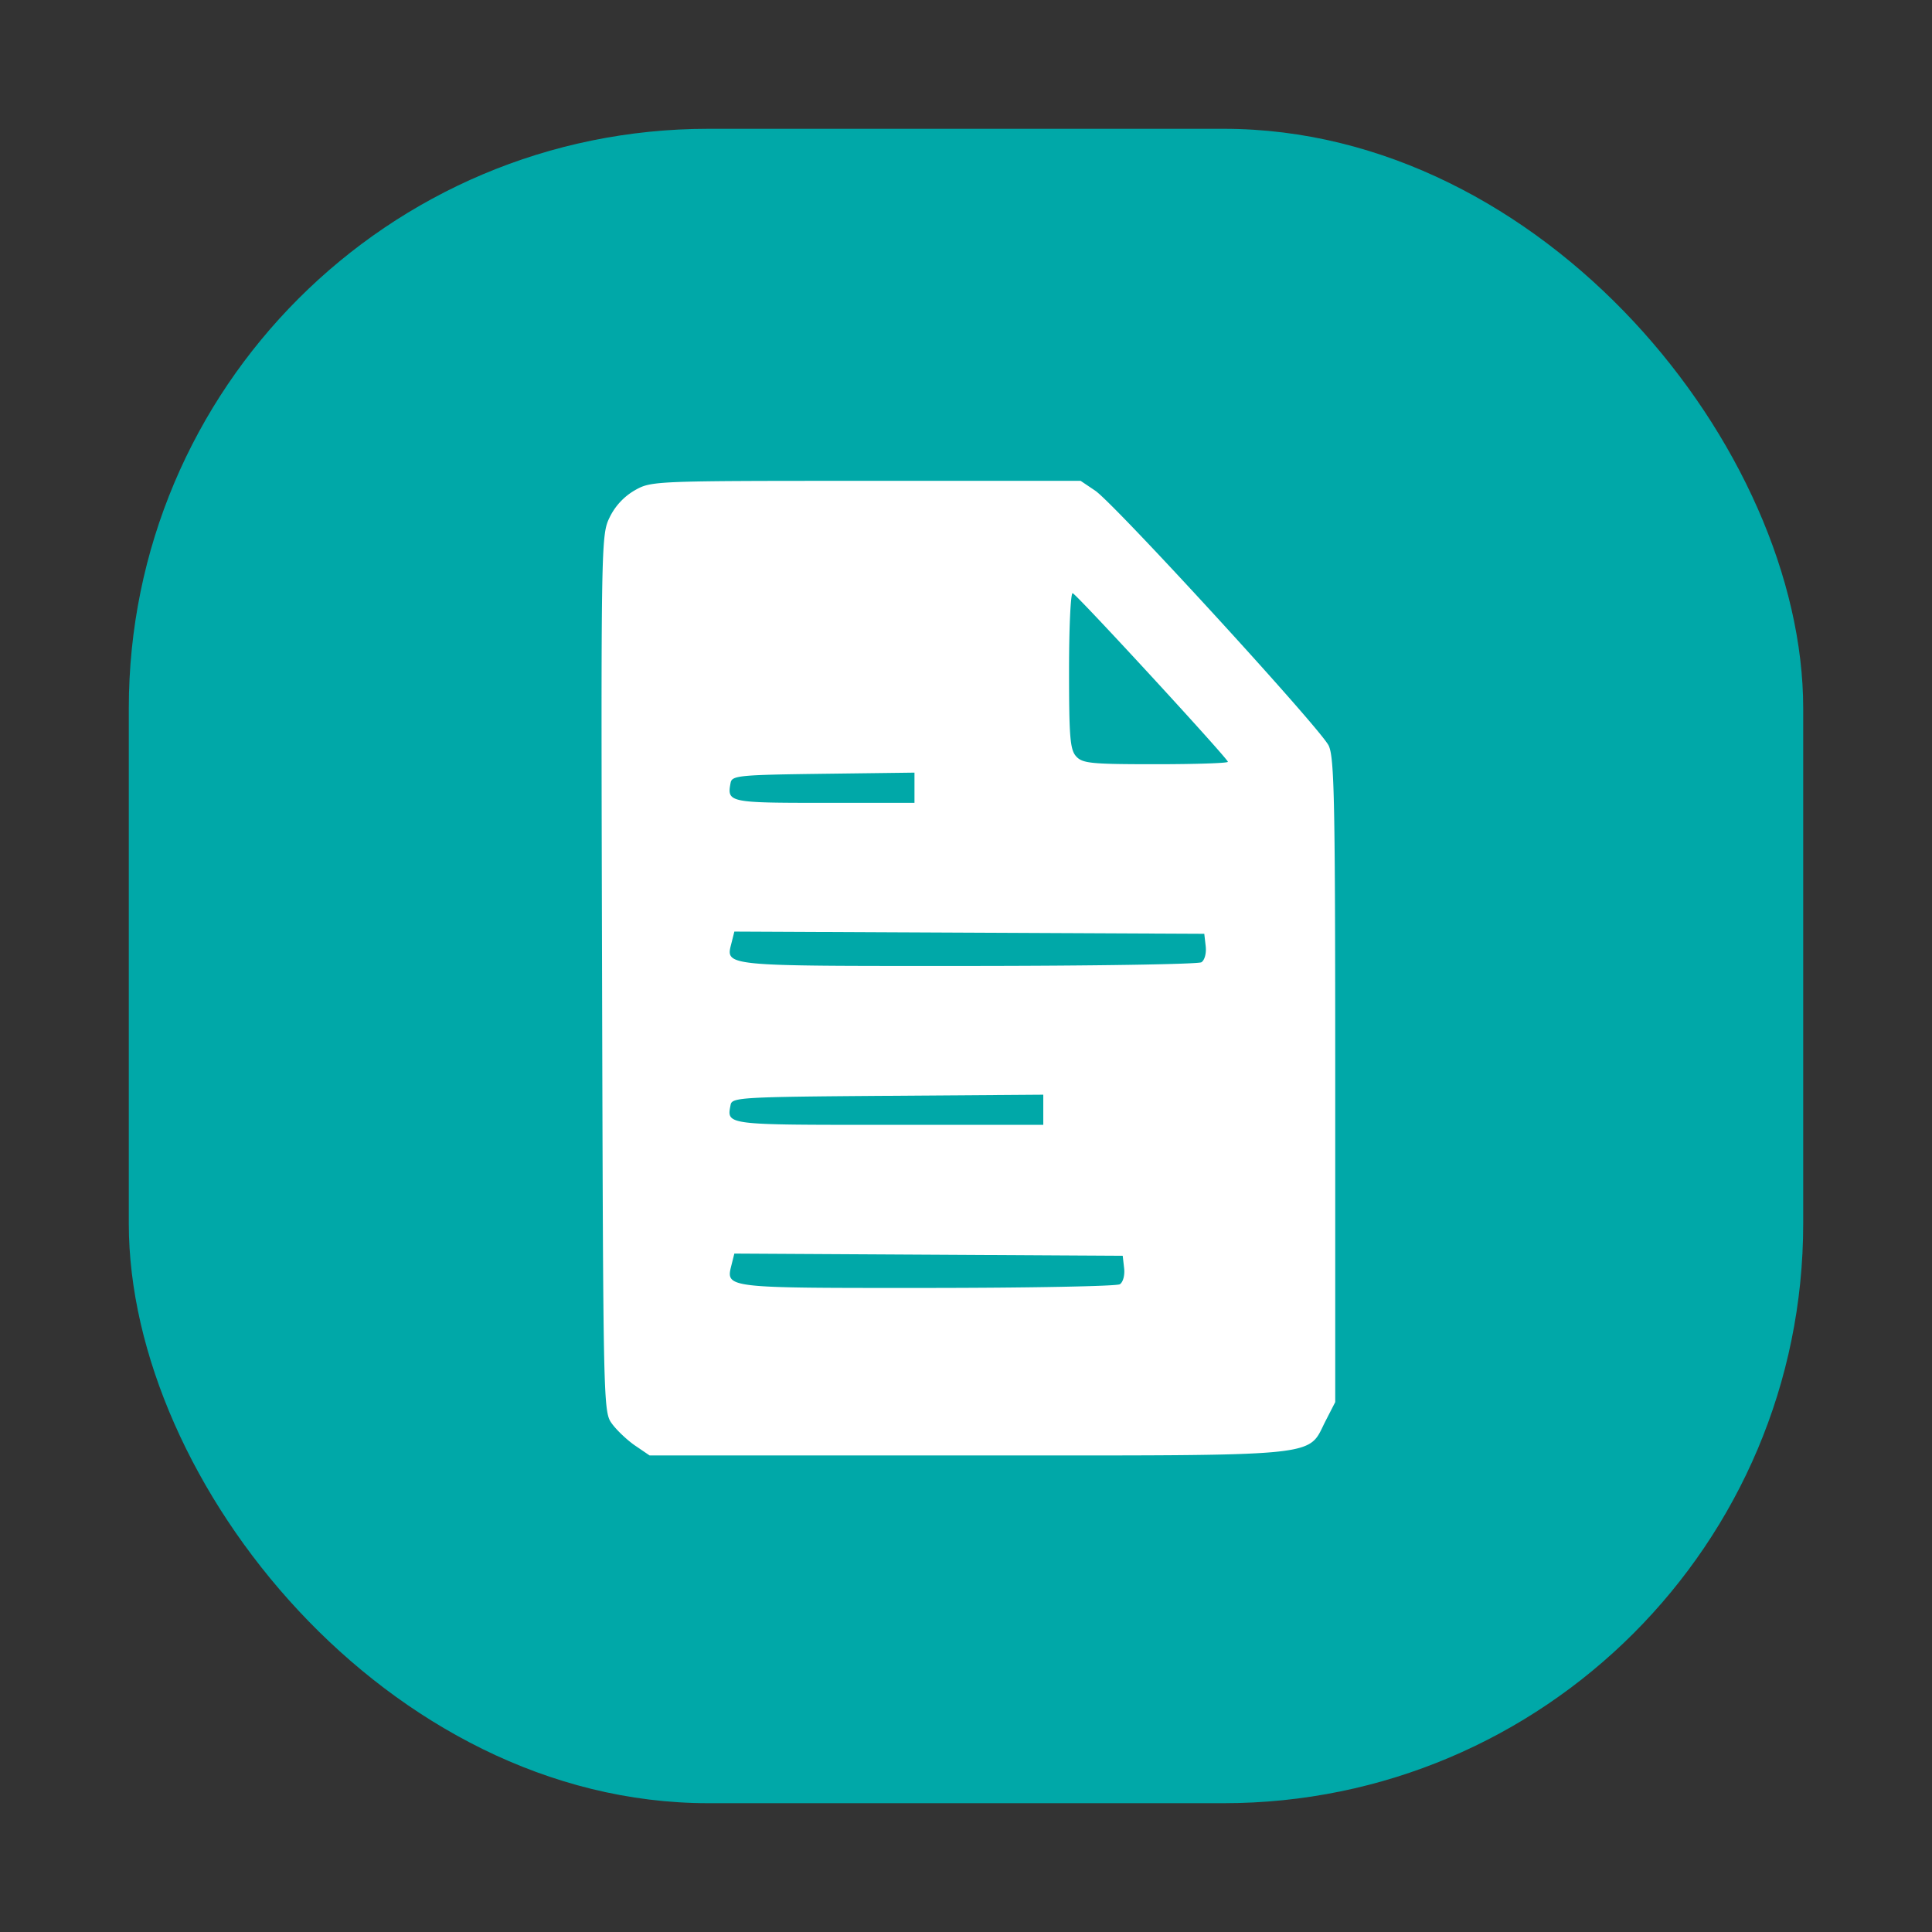 <svg xmlns="http://www.w3.org/2000/svg" width="150" height="150">
    <rect width="100%" height="100%" fill="#333333" stroke="none"/>
    <rect width="130" height="130" rx="45" ry="45" x="10" y="912.362" style="marker:none" color="#000" fill="#00a8a8" overflow="visible" transform="translate(0 -902.362)"/>
    <path d="M49.33 112.25c-.606-.412-1.416-1.173-1.8-1.691-.695-.938-.697-1.034-.786-34.965-.088-33.542-.08-34.044.583-35.415a4.907 4.907 0 0 1 1.968-2.118c1.284-.721 1.445-.728 17.951-.728h16.655l1.128.76c1.5 1.011 17.472 18.45 18.126 19.79.446.917.512 4.243.512 26.013v24.963l-.75 1.462c-1.457 2.842.232 2.679-27.78 2.679H50.433l-1.102-.75zm37.613-12.541c.252-.16.396-.698.334-1.245l-.11-.964-15.076-.087-15.077-.086-.21.84c-.467 1.858-.673 1.833 15.153 1.828 7.999-.003 14.743-.132 14.986-.286zM81 86.163v-1.171l-12.079.087c-11.348.082-12.086.124-12.195.69-.306 1.592-.523 1.564 12.264 1.564H81v-1.17zm12.277-11.454c.252-.16.396-.698.333-1.245l-.11-.964-18.243-.086-18.243-.086-.21.84c-.473 1.88-.959 1.832 18.32 1.827 9.74-.003 17.909-.132 18.153-.286zM71 61.16v-1.173l-7.079.09c-6.524.083-7.088.137-7.195.692-.295 1.534-.155 1.564 7.264 1.564H71V61.16zm24.333-2.012c0-.25-11.69-12.952-12.05-13.092-.155-.062-.283 2.627-.283 5.973 0 5.195.08 6.174.552 6.695.493.544 1.15.61 6.166.61 3.089 0 5.615-.084 5.615-.186z" fill="#fff"/>
</svg>
